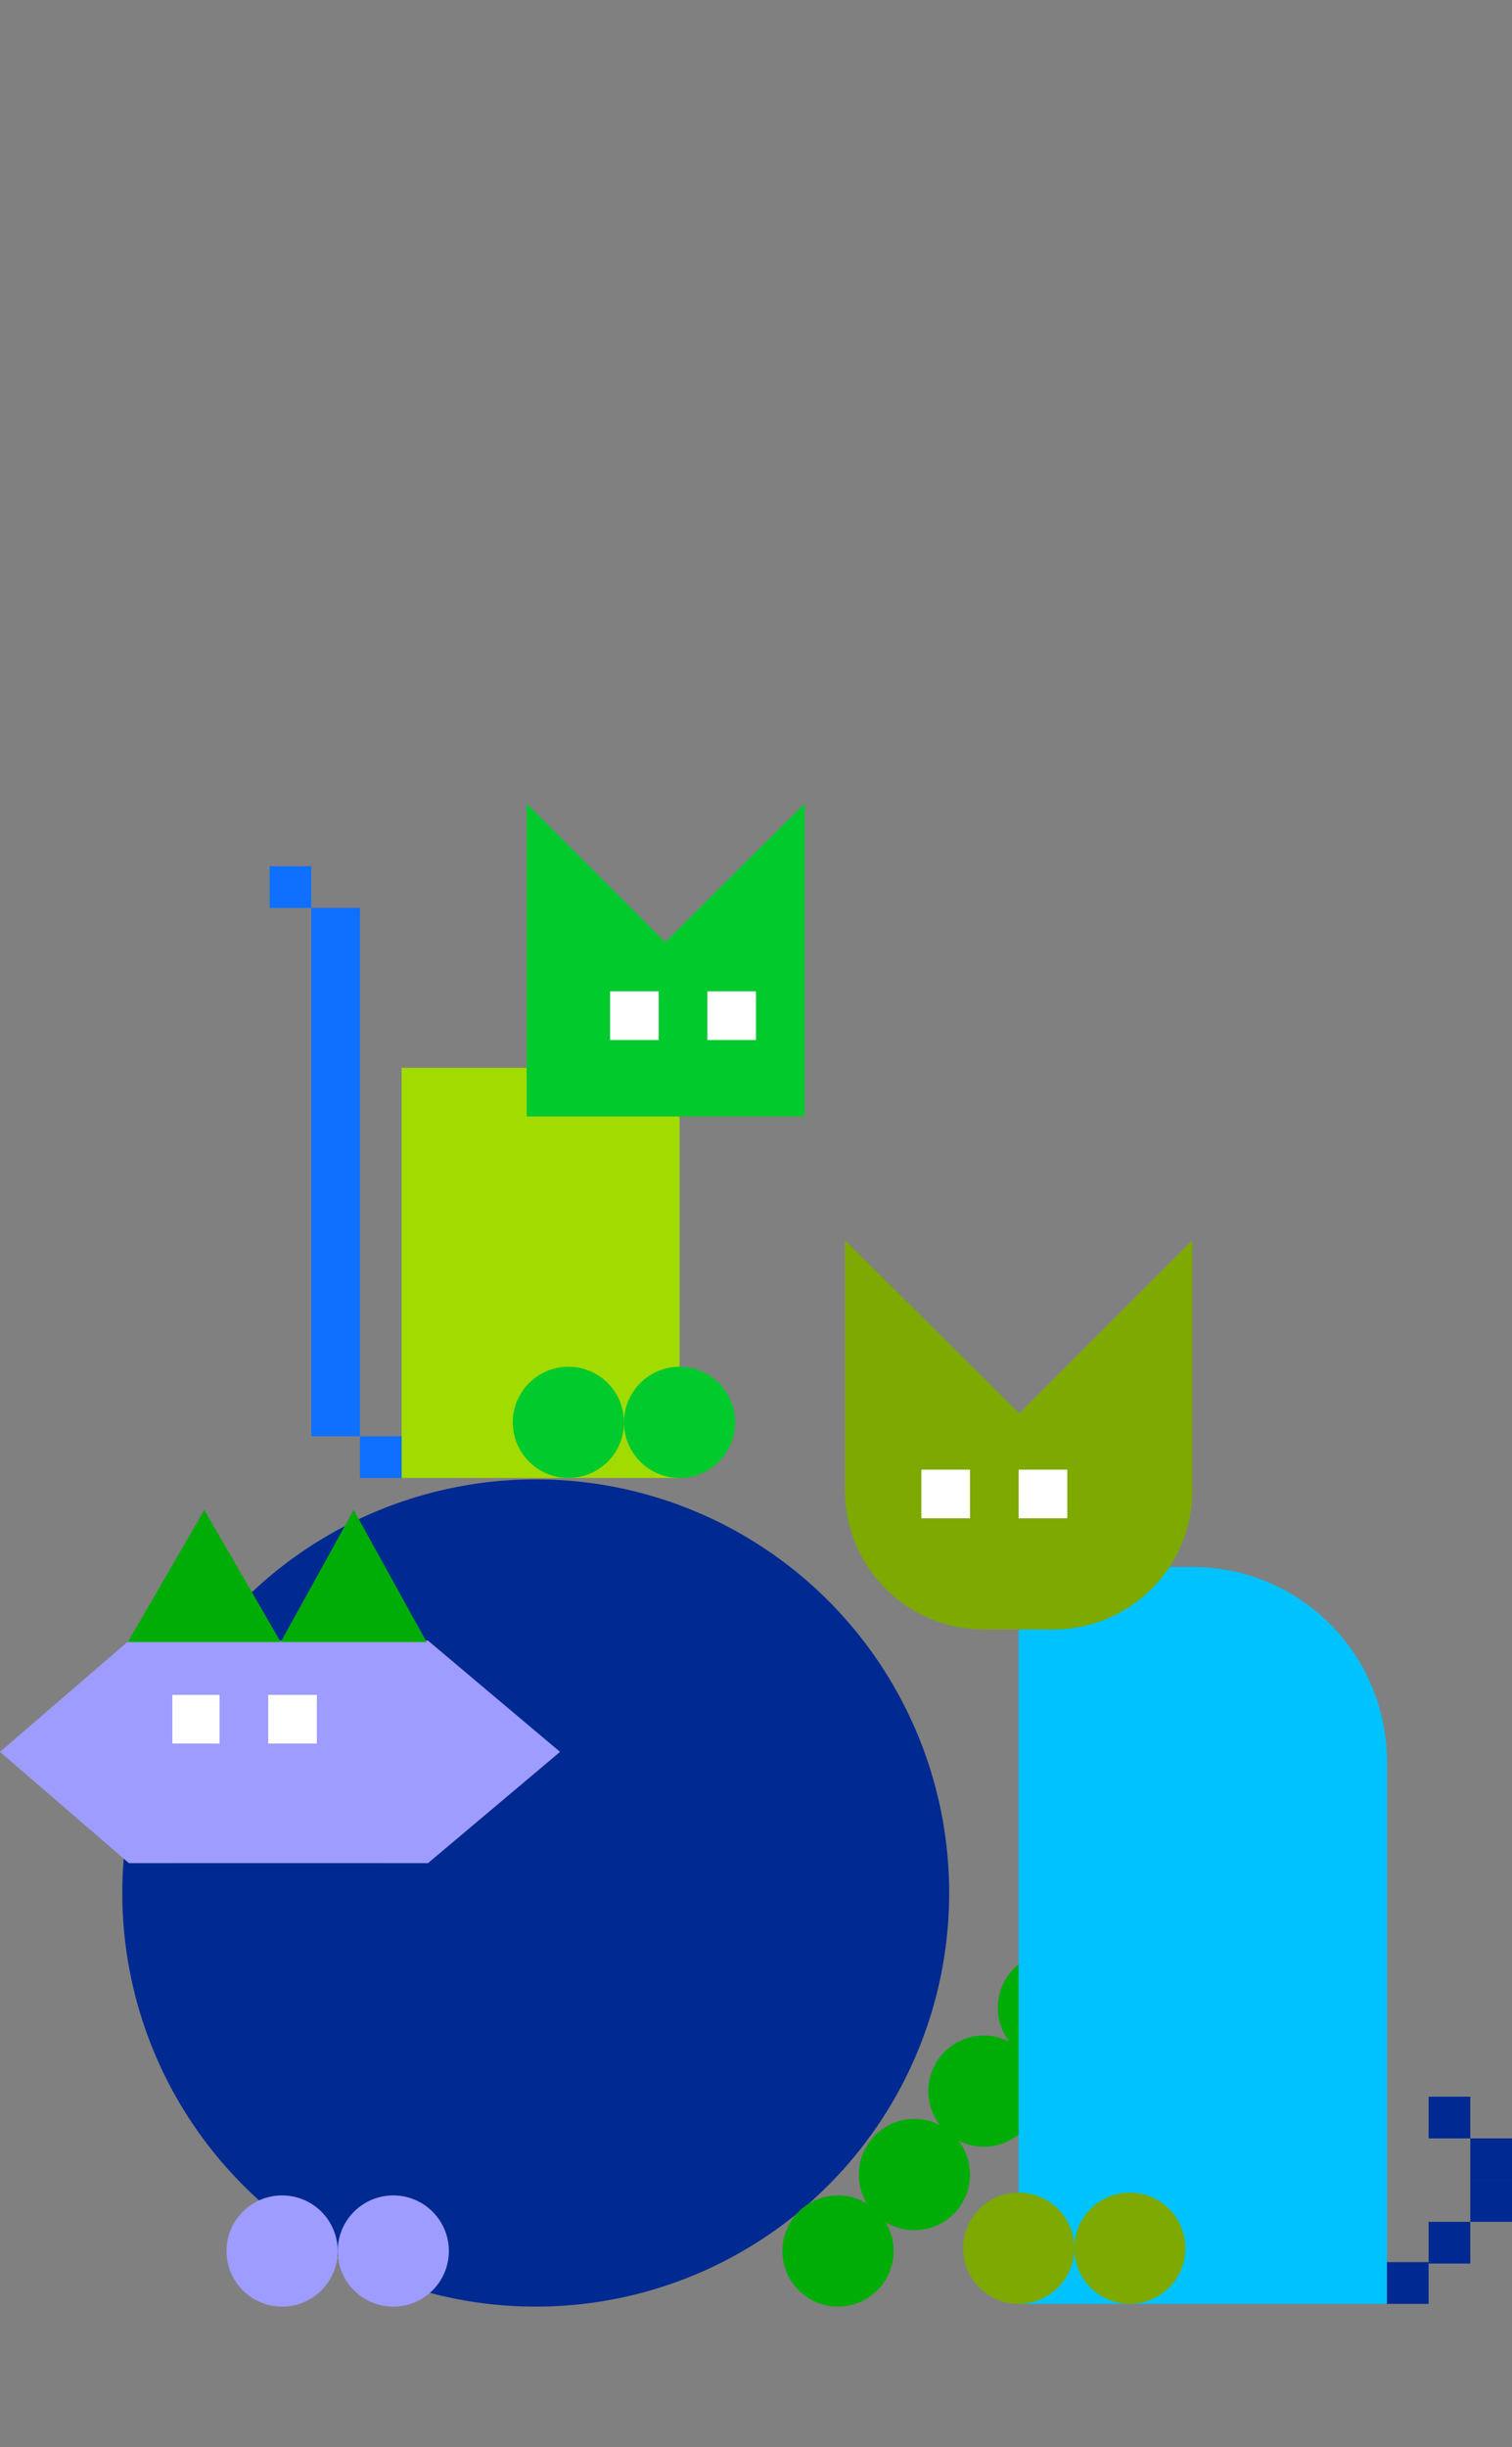 <svg width="544" height="880" viewBox="0 0 544 880" fill="none" xmlns="http://www.w3.org/2000/svg">
<rect x="0" y="0" width="544" height="880" fill="#808080" stroke="none"/>
<circle cx="192.75" cy="680.75" r="148.75" fill="#002991"/>
<circle cx="101.5" cy="809.5" r="20" fill="#9E9CFF"/>
<circle cx="141.5" cy="809.5" r="20" fill="#9E9CFF"/>
<circle cx="301.5" cy="809.5" r="20" fill="#00AD07"/>
<circle cx="329" cy="782" r="20" fill="#00AD07"/>
<circle cx="379" cy="722" r="20" fill="#00AD07"/>
<circle cx="354" cy="752" r="20" fill="#00AD07"/>
<circle cx="404" cy="692" r="20" fill="#00AD07"/>
<rect x="47" y="590" width="107" height="80" fill="#9E9CFF"/>
<path d="M201.5 630L154 670H138V590H154L201.5 630Z" fill="#9E9CFF"/>
<rect x="61.5" y="609.5" width="17.5" height="17.5" fill="white"/>
<rect x="96.5" y="609.5" width="17.5" height="17.5" fill="white"/>
<path d="M0 630L46.378 670H62V590H46.378L0 630Z" fill="#9E9CFF"/>
<path d="M46 590.5L73.5 543L101 590.5H46Z" fill="#00AD07"/>
<path d="M101 590.5L127.25 543L153.5 590.5H101Z" fill="#00AD07"/>
<rect width="100" height="147.5" transform="matrix(-1 0 0 1 244.5 384)" fill="#A2DB00"/>
<rect width="17.5" height="190" transform="matrix(-1 0 0 1 129.5 326.5)" fill="#0F6FFF"/>
<rect width="15" height="15" transform="matrix(-1 0 0 1 144.5 516.5)" fill="#0F6FFF"/>
<rect width="15" height="15" transform="matrix(-1 0 0 1 112 311.5)" fill="#0F6FFF"/>
<path fill-rule="evenodd" clip-rule="evenodd" d="M289.5 289L239.15 339V339H289.5V289H289.5Z" fill="#01CA2D"/>
<path fill-rule="evenodd" clip-rule="evenodd" d="M189.5 289L239.5 339L239.5 339V339H189.5V289H189.5Z" fill="#01CA2D"/>
<circle cx="20" cy="20" r="20" transform="matrix(-1 0 0 1 264.5 491.5)" fill="#01CA2D"/>
<circle cx="20" cy="20" r="20" transform="matrix(-1 0 0 1 224.5 491.5)" fill="#01CA2D"/>
<rect width="100" height="62.5" transform="matrix(-1 0 0 1 289.5 339)" fill="#01CA2D"/>
<rect width="17.5" height="17.5" transform="matrix(-1 0 0 1 272 356.5)" fill="white"/>
<rect width="17.5" height="17.5" transform="matrix(-1 0 0 1 237 356.5)" fill="white"/>
<path d="M366.5 563.5H429C467.66 563.5 499 594.84 499 633.5V828.5H366.5V563.5Z" fill="#00C2FF"/>
<path d="M304 508.5H429V536C429 563.614 406.614 586 379 586H354C326.386 586 304 563.614 304 536V508.5Z" fill="#7DA900"/>
<rect x="331.5" y="528.5" width="17.5" height="17.5" fill="white"/>
<rect x="366.5" y="528.5" width="17.5" height="17.5" fill="white"/>
<rect x="499" y="813.5" width="15" height="15" fill="#002991"/>
<rect x="514" y="754" width="15" height="15" fill="#002991"/>
<rect x="514" y="799" width="15" height="15" fill="#002991"/>
<rect x="529" y="769" width="15" height="15" fill="#002991"/>
<rect x="529" y="784" width="15" height="15" fill="#002991"/>
<path fill-rule="evenodd" clip-rule="evenodd" d="M304 446L366.938 508.5V508.5H304V446Z" fill="#7DA900"/>
<path fill-rule="evenodd" clip-rule="evenodd" d="M429 446L366.5 508.5V508.5H429V446Z" fill="#7DA900"/>
<circle cx="366.5" cy="808.5" r="20" fill="#7DA900"/>
<circle cx="406.5" cy="808.5" r="20" fill="#7DA900"/>
</svg>
